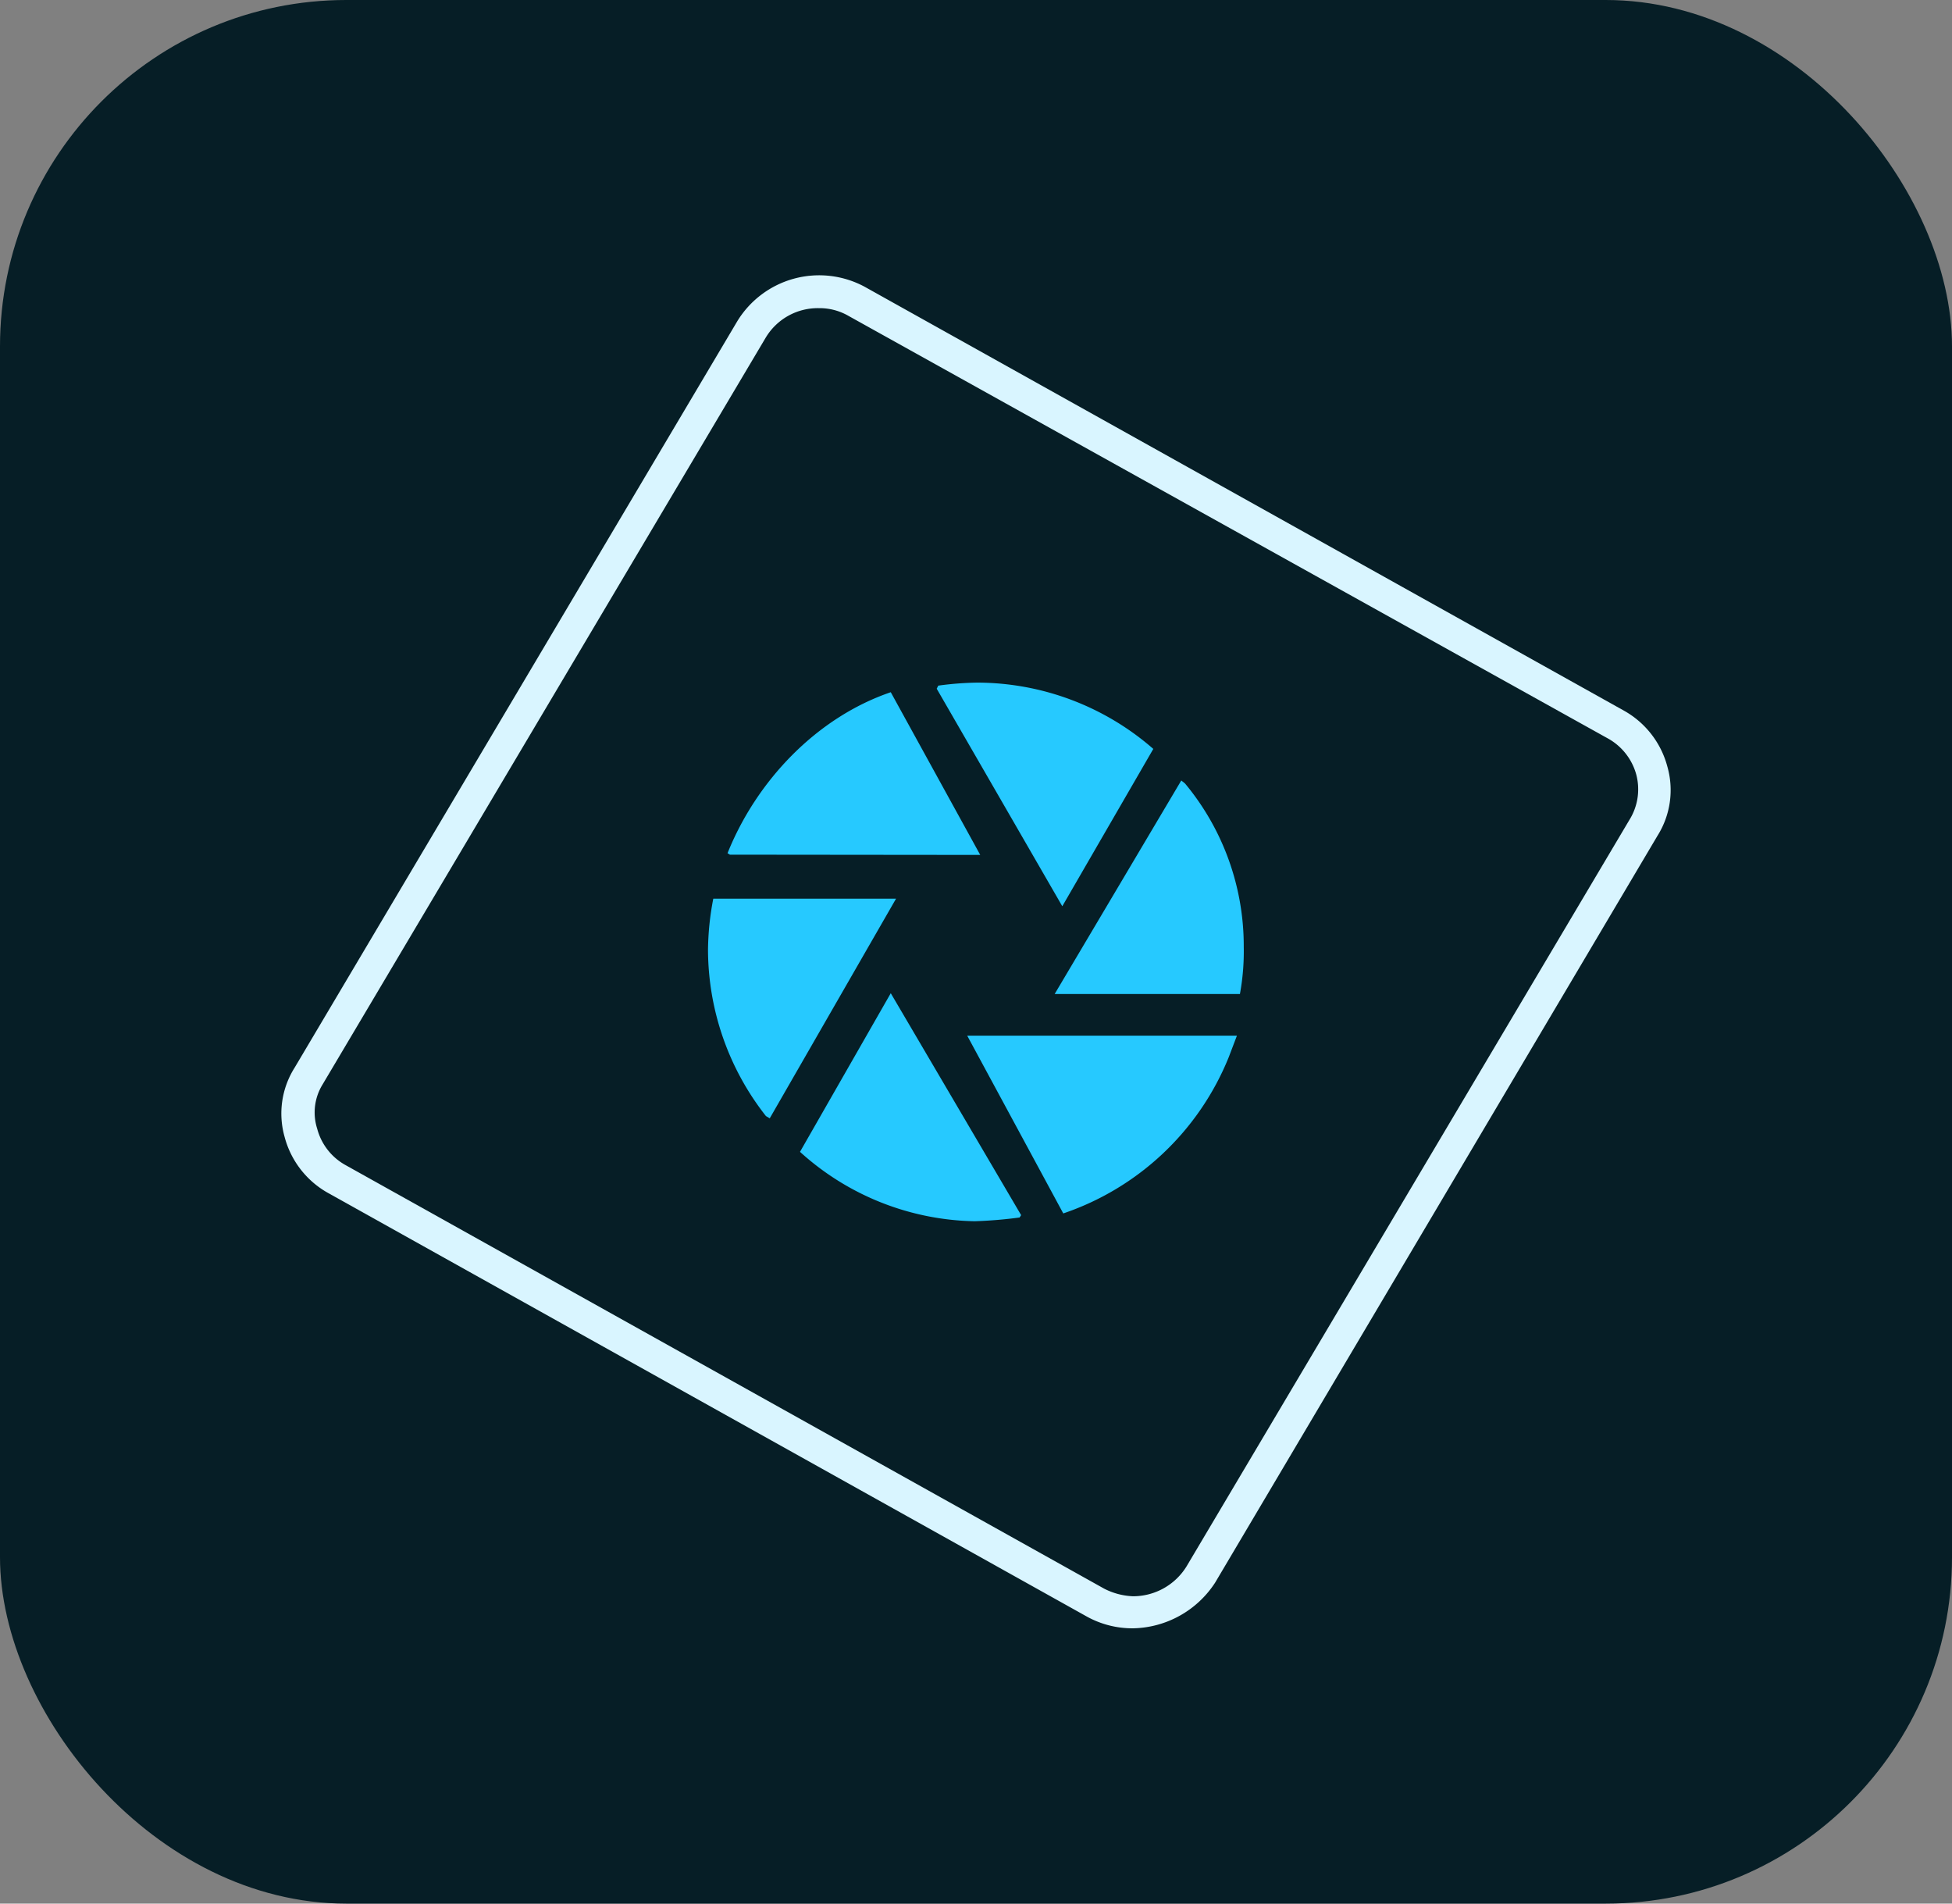 <svg xmlns="http://www.w3.org/2000/svg" viewBox="0 0 240 234"><rect x="0" y="0" width="240" height="234" fill="#808080" stroke="none"/><defs><style>.a{fill:#061e26;}.b{fill:#26c9ff;}.b,.c{fill-rule:evenodd;}.c{fill:#d9f5ff;}</style></defs><rect class="a" width="240" height="234" rx="42.58"/><path class="b" d="M118.92,127.31l11.81,21.85a33.56,33.56,0,0,0,20.35-19.22l1-2.63Zm1.6-22.22-11-20c-9.1,3.1-16.5,10.88-20.07,19.79l.29.18Zm-11,17-11.16,19.5a32.8,32.8,0,0,0,21.47,8.53,54.72,54.72,0,0,0,5.53-.46l.19-.29Zm21.09-10.69L141.8,92.06a33,33,0,0,0-21.66-8.15,38.89,38.89,0,0,0-4.78.37l-.19.38Zm-20.44-.93H87.7a34.34,34.34,0,0,0-.65,6.28,33.21,33.21,0,0,0,7.12,20.44l.47.28Zm19.5,11.72h22.78a29,29,0,0,0,.47-5.82,31.25,31.25,0,0,0-7.22-20.06l-.46-.37Z"/><path class="c" d="M100.69,37.88a7.46,7.46,0,0,0-6.56,3.65L39.66,133.31a6.56,6.56,0,0,0-.66,5.44,7.21,7.21,0,0,0,3.38,4.41l93.37,52.12a8.48,8.48,0,0,0,3.56.94,7.73,7.73,0,0,0,6.57-3.66l54.46-91.78a7.09,7.09,0,0,0,.85-5.53,7.26,7.26,0,0,0-3.38-4.41l-93.47-52A7.11,7.11,0,0,0,100.69,37.88Zm38.62,162.28a11.6,11.6,0,0,1-5.62-1.41L40.31,146.63A11.14,11.14,0,0,1,35,139.78a10.55,10.55,0,0,1,1.22-8.53L90.66,39.47a11.8,11.8,0,0,1,15.65-4.22l93.38,52.12A11.14,11.14,0,0,1,205,94.22a10.54,10.54,0,0,1-1.22,8.53l-54.37,91.78A12.31,12.31,0,0,1,139.31,200.16Z"/></svg>